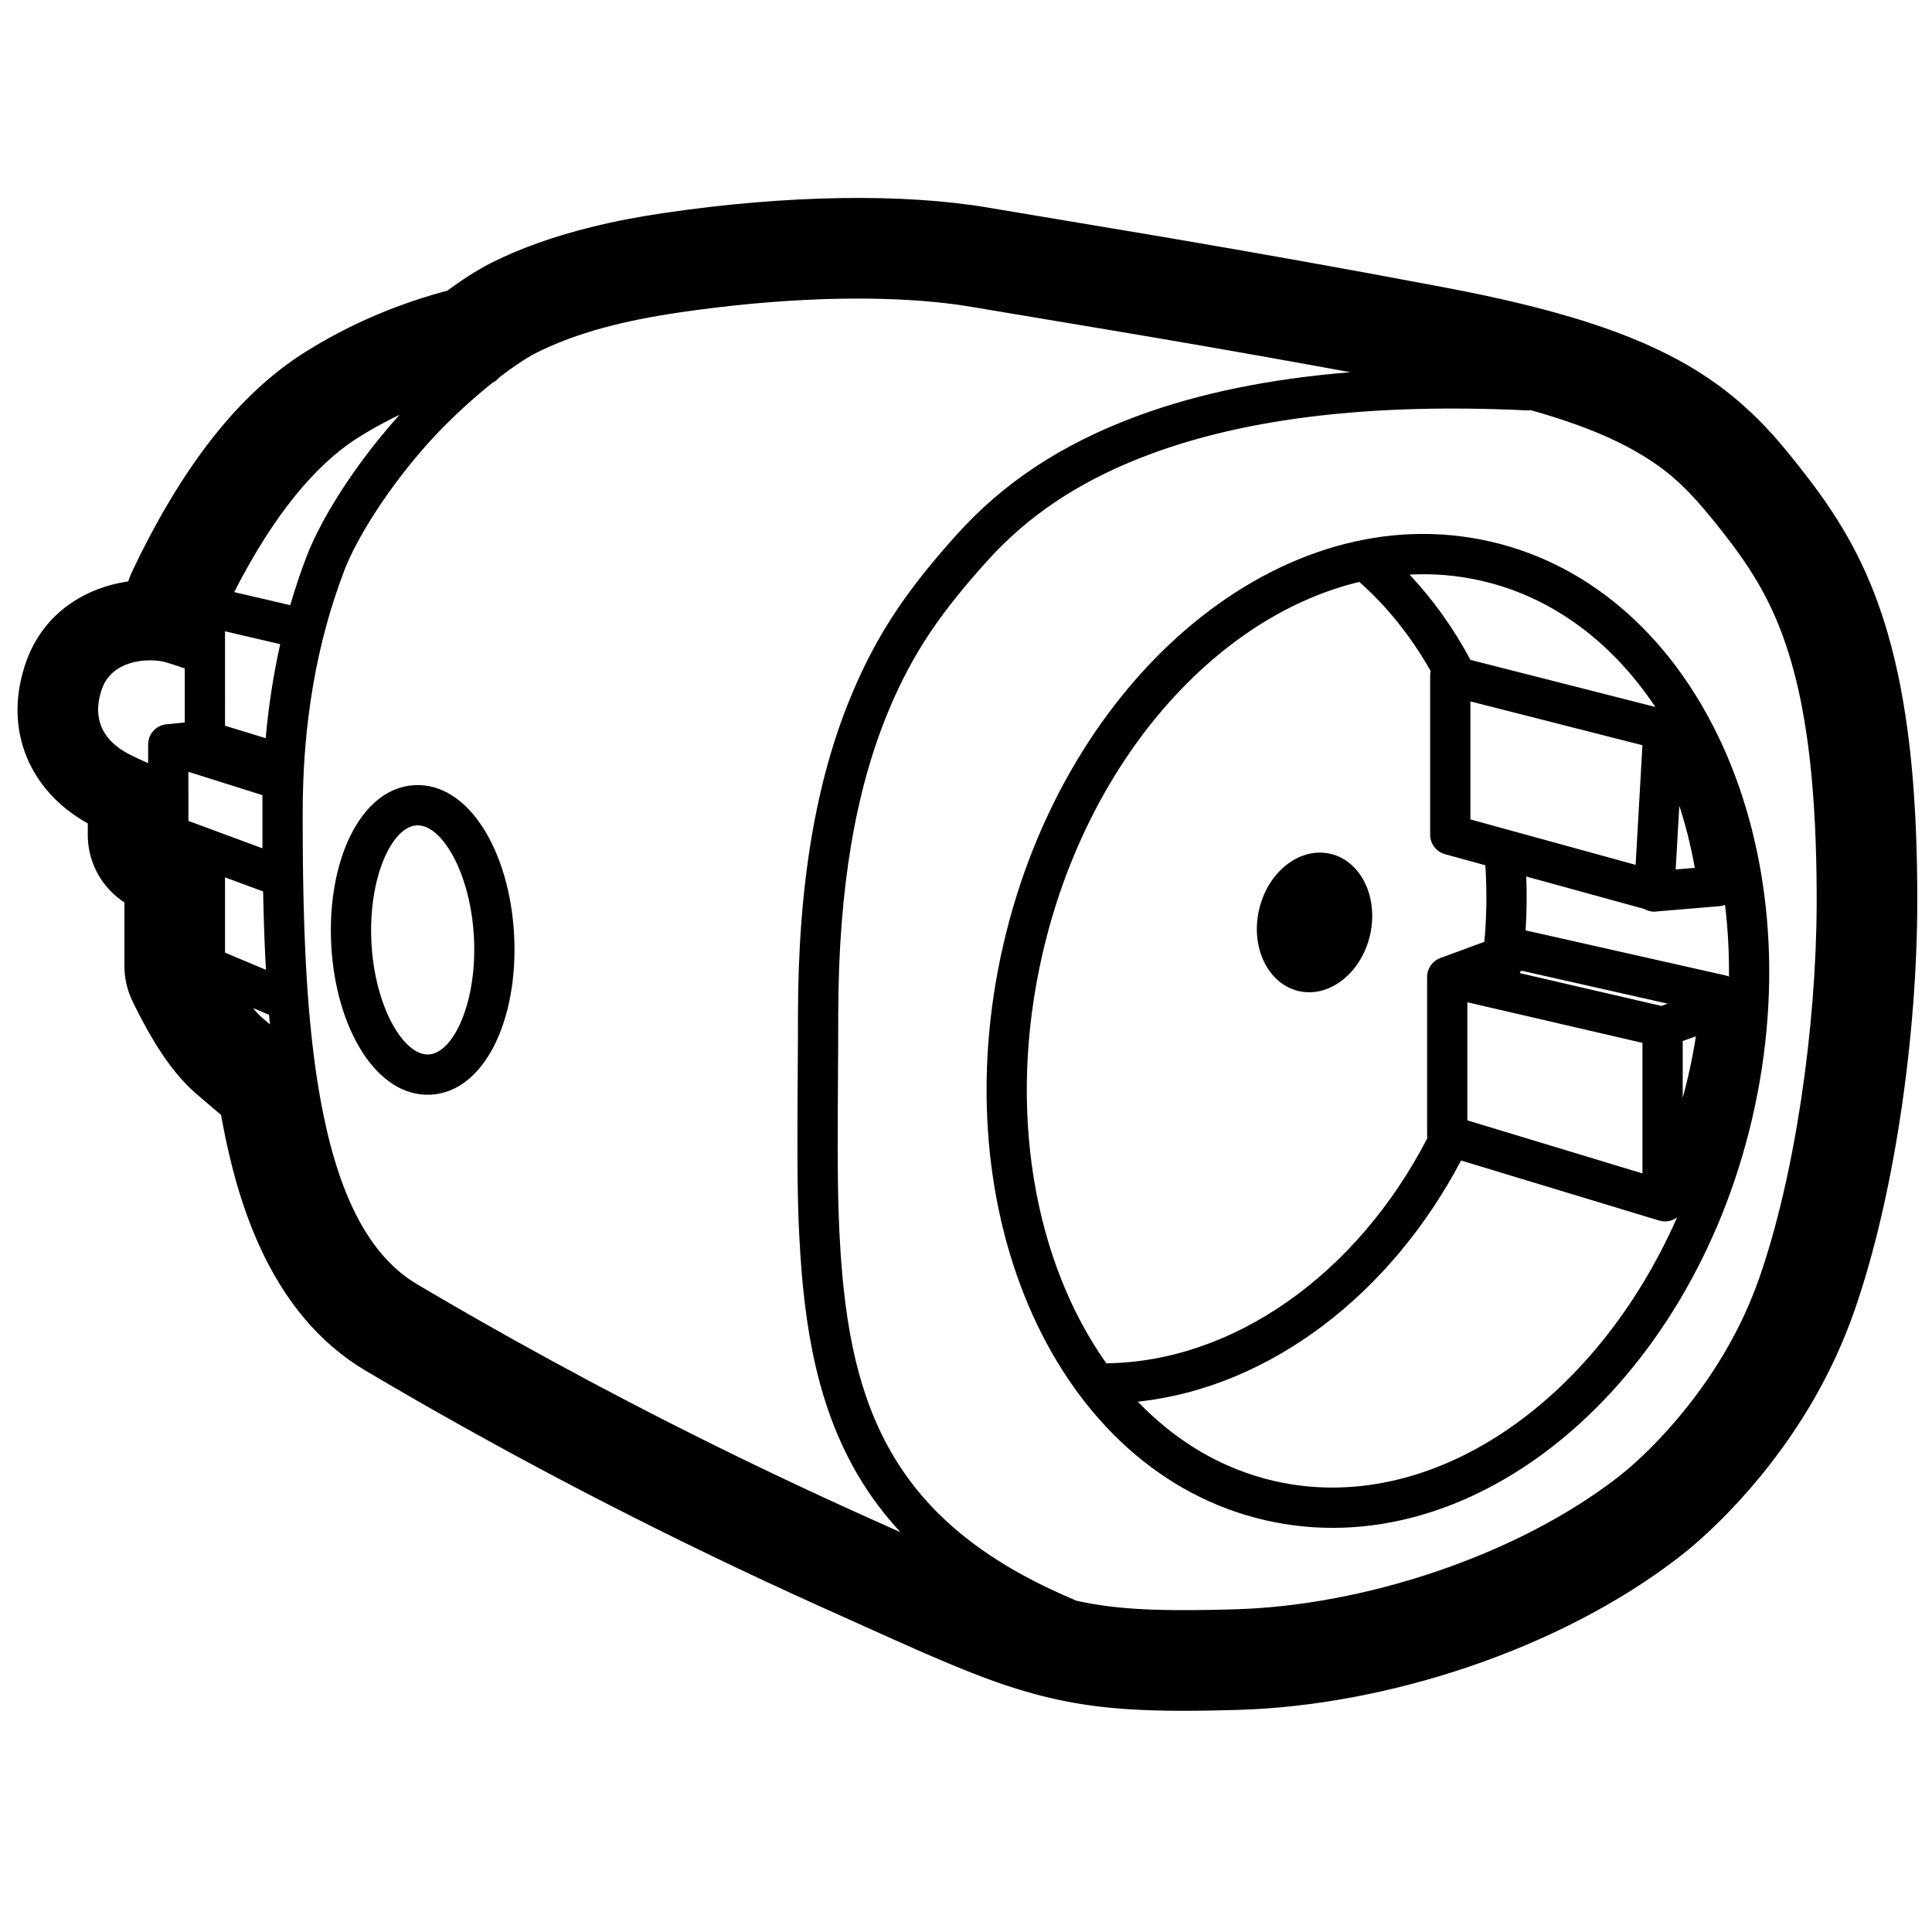 <svg height="960" viewBox="0 0 960 960" width="960" xmlns="http://www.w3.org/2000/svg"><path d="m490.553 103.087 1.765.301 79.247 13.27 13.238 2.249c43.021 7.35 84.535 14.765 127.486 22.881l6.794 1.287 3.284.63 1.626.316 3.22.636 1.594.319 1.584.32 3.137.644 3.096.648 1.532.326 3.035.655 1.502.329 2.974.661 1.309.295 2.595.594 1.926.448 2.857.676c2.649.633 5.247 1.274 7.797 1.921l1.903.487 2.688.7c1.186.313 2.362.627 3.527.943l1.739.475 2.58.718c4.202 1.183 8.261 2.39 12.187 3.625l2.339.744c19.747 6.354 36.047 13.433 49.976 21.584 12.966 7.587 23.945 16.112 34.058 26.157l1.281 1.285.823.838.812.835.802.834.793.835.787.838.781.842 1.166 1.275.775.861.776.871.778.883 1.174 1.352.789.922.797.94.806.96 1.23 1.481 1.259 1.536 1.294 1.597 1.334 1.664 1.38 1.736 1.92 2.438 2.023 2.591 1.768 2.282.708.923.702.922 1.385 1.842c16.939 22.702 28.4 44.787 36.726 73.43 4.74 16.305 8.303 34.517 10.731 55.243l.171 1.485.292 2.627.141 1.323.274 2.667.262 2.694.25 2.722.121 1.371.232 2.763.112 1.392.215 2.806c.07.94.137 1.885.203 2.834l.097 1.428.185 2.877.088 1.45.168 2.921.156 2.951.144 2.981c.062 1.331.12 2.672.174 4.021l.079 2.031.109 3.072.05 1.547.092 3.118c.065 2.35.12 4.727.165 7.131l.042 2.413.056 4.061.009.818.034 4.122.018 4.174v1.684c0 66.715-11.314 146.762-31.273 203.931-10.648 30.499-26.783 57.895-46.528 82.017-13.918 17.004-28.591 31.063-40.822 40.494-59.549 45.92-145.285 73.566-218.556 75.706l-1.339.038-3.945.106-3.84.091-2.504.052-2.46.045-3.609.054-2.354.027-4.588.038h-4.434l-2.162-.013-2.127-.018-2.093-.026-2.06-.034-2.028-.042-1.997-.05-2.454-.075-2.409-.088-1.896-.08-1.87-.089-.925-.048-1.832-.102-1.808-.111-1.786-.12-1.764-.129-1.743-.138-.864-.073-1.714-.152-1.696-.162-.842-.085-1.671-.177-.83-.092-1.649-.191-.819-.099-1.628-.206-1.616-.216-.804-.112-1.599-.232-1.59-.242-1.581-.252-1.573-.263-1.957-.344-1.949-.361-.778-.149-1.553-.306-1.551-.317-1.549-.329-1.549-.34-.775-.174-1.55-.357-1.553-.369-.868-.211-1.735-.432-.868-.222-1.737-.454-1.74-.47c-1.524-.418-3.054-.854-4.595-1.309l-1.544-.462-1.774-.544-1.786-.562-1.8-.58-.905-.297-.909-.302-1.831-.618-.922-.316-1.859-.648-.937-.331-.943-.336-1.902-.689-1.926-.71-.972-.363-.979-.368-1.978-.753-2.006-.776-1.014-.397-2.051-.811-2.084-.834-1.054-.426-2.135-.871-2.171-.895-1.696-.706-3.651-1.537-3.814-1.628-4.021-1.738-3.542-1.547-6.098-2.689-5.844-2.6-36.334-16.331c-37.479-16.888-73.642-34.373-108.335-52.207l-3.584-1.846-5.356-2.774-2.669-1.389-2.663-1.39-5.308-2.784-2.645-1.394-5.272-2.791-2.627-1.397-5.235-2.798c-2.902-1.556-5.792-3.113-8.671-4.673l-4.31-2.341-5.149-2.812c-10.654-5.836-21.147-11.696-31.474-17.57l-3.865-2.203-4.946-2.835c-8.222-4.726-16.336-9.461-24.339-14.199-23.27-13.776-40.677-35.06-53.072-62.539-8.091-17.938-14.089-38.547-18.428-62.176l-.442-2.446-1.963-1.661-3.905-3.313-3.784-3.225-2.32-1.986c-10.055-8.621-18.775-20.837-27.437-37.245l-.945-1.807-.472-.916-.929-1.825-.929-1.858-.465-.941-.834-1.708c-2.555-5.255-3.926-11.003-4.021-16.84l-.005-.649-0-31.586c-10.912-7.093-17.85-19.191-18.188-32.518l-.01-.52-.003-.502-0-5.738-.607-.338c-27.68-15.676-41.111-45.052-30.879-77.412l.317-.982.35-1.035c7.22-20.907 23.65-33.902 43.178-38.923 2.073-.533 4.179-.972 6.302-1.319l1.062-.166.38-.056.269-.808c.332-.966.701-1.92 1.107-2.86l.311-.702.278-.598c24.493-51.573 52.673-88.137 86.048-109.067 20.769-13.025 43.39-22.921 67.744-29.682l1.407-.387 1.373-.37 1.578-1.149.388-.28 1.545-1.102c6.14-4.34 11.925-7.967 17.082-10.653l.669-.345.595-.301c15.002-7.511 31.598-13.255 49.494-17.708 12.572-3.128 24.194-5.275 36.842-7.13 60.813-8.92 117.909-9.744 160.103-2.679zm82.415 122.058c-33.471 12.243-58.131 28.441-77.592 48.426l-1.262 1.309c-1.255 1.314-2.487 2.644-3.699 3.99l-1.599 1.784-1.57 1.767-1.542 1.751c-.255.291-.508.581-.76.87l-1.5 1.73-1.473 1.717-1.446 1.706-.713.849-1.408 1.69-1.382 1.681c-1.37 1.677-2.703 3.342-4.001 5l-1.287 1.656c-12.757 16.541-22.138 32.55-30.558 52.929-15.866 38.397-24.487 86.681-24.658 149.26l-.038 16.36-.184 31.125-.043 11.69v3.59l.007 6.948.024 5.56.042 5.213.06 4.908.065 3.888.062 2.995.072 2.907.082 2.832.045 1.391.097 2.742.136 3.367.121 2.66.131 2.622c.147 2.812.313 5.619.501 8.489l.089 1.324.186 2.625c.16 2.175.333 4.317.52 6.428l.23 2.518c.079.834.16 1.664.243 2.489l.256 2.46c2.188 20.378 5.749 37.778 11.09 53.406 15.435 45.165 46.749 77.145 103.22 101.0.355.15.697.318 1.024.502l1.116.247 1.867.396 1.25.253 1.256.245 1.262.236 1.27.227 1.278.219 1.287.21.647.102 1.303.198 1.315.189 1.327.181 1.341.173 1.356.165 1.371.157 1.388.149 1.405.141.71.068 1.433.129 1.453.122 1.474.114 1.496.107 1.519.099 1.542.092 2.36.124 1.606.073 2.46.097 2.524.081 1.72.045 1.751.038 1.782.031 1.815.025 2.786.024 1.901.008h2.92l3.005-.015 3.092-.029 2.112-.027 2.153-.033 3.31-.061 3.408-.075 3.51-.088 3.615-.101c63.214-1.847 138.757-26.206 189.484-65.323.507-.391 1.023-.795 1.545-1.212l1.055-.849c.532-.433 1.071-.878 1.617-1.335l1.099-.929 1.116-.961 1.131-.992c.19-.168.38-.337.571-.507l1.153-1.037c.193-.175.387-.352.581-.529l1.172-1.081c.589-.548 1.183-1.106 1.78-1.675l1.2-1.152 1.209-1.18c.405-.398.811-.8 1.218-1.207l1.226-1.233c.205-.208.41-.417.616-.626l1.236-1.272c.413-.428.827-.861 1.241-1.297l1.246-1.322 1.25-1.347c1.043-1.132 2.088-2.289 3.135-3.47l1.256-1.428c1.674-1.919 3.347-3.897 5.01-5.928 16.238-19.838 29.426-42.229 38.014-66.828 17.755-50.857 28.268-124.482 28.479-185.602v-3.401l-.012-3.081-.009-1.528-.042-4.535-.041-2.982-.051-2.949-.061-2.917c-.022-.967-.046-1.929-.071-2.885l-.126-4.268-.097-2.806-.107-2.775-.117-2.744c-.041-.909-.083-1.814-.127-2.713l-.21-4.013-.153-2.637c-.053-.874-.107-1.743-.163-2.607l-.173-2.578-.183-2.548c-.063-.845-.127-1.684-.193-2.519l-.204-2.49c-.07-.825-.141-1.646-.214-2.462l-.224-2.433-.234-2.405-.244-2.377-.254-2.35-.131-1.165-.269-2.309c-.183-1.53-.373-3.042-.569-4.537l-.3-2.228-.31-2.202c-.787-5.473-1.668-10.701-2.644-15.702l-.395-1.989c-1.401-6.918-2.986-13.395-4.755-19.48-7.009-24.11-16.501-41.709-31.739-61.365l-1.124-1.446-1.646-2.103-1.601-2.026-1.044-1.309-1.026-1.276-1.01-1.245-.994-1.214-.979-1.184-.965-1.155-.952-1.127-.94-1.1-.929-1.073-.919-1.047-.91-1.022-.902-.998-.894-.975-.888-.952-.883-.931-.878-.91-.438-.447-.873-.88c-.872-.87-1.741-1.712-2.612-2.53l-.871-.809c-1.017-.935-2.037-1.838-3.068-2.715l-.886-.746-.445-.368-.896-.728c-.45-.361-.902-.718-1.357-1.072l-.916-.703-.926-.694-.467-.344-.942-.683-.954-.676c-.32-.224-.643-.448-.967-.67l-.981-.665-.496-.331-1.004-.659-1.021-.656-1.564-.981-1.066-.652-1.086-.652-.551-.326-.556-.327c-6.82-3.991-14.612-7.74-23.607-11.297l-1.756-.686c-1.181-.456-2.382-.908-3.604-1.358l-1.848-.672c-2.796-1.005-5.699-1.994-8.713-2.97l-2.026-.648-1.026-.323-2.077-.642-2.111-.638c-.709-.212-1.425-.424-2.145-.634l-2.18-.631-1.103-.314-1.11-.31c-.659.103-1.338.141-2.031.108-77.709-3.701-138.621 4.076-185.535 21.236zm-159.463-76.622-3.018.085-3.04.103c-21.869.8-45.427 2.959-69.741 6.526-27.196 3.989-50.817 9.866-71.207 20.076-.496.248-1.01.517-1.54.805l-.807.447c-.683.384-1.391.798-2.121 1.24l-.887.544-1.138.717-1.169.757-.957.633-.975.658-.992.681-1.009.705-1.542 1.099-1.046.76-1.06.781-1.072.801-1.63 1.239-.454.351c-.891 1.073-2.01 1.966-3.306 2.597l-.697.557-1.135.919-1.141.935-1.147.95-1.152.965-1.156.979-1.159.992-1.743 1.513-1.164 1.023-1.164 1.035-1.164 1.046-1.162 1.056-1.16 1.065-1.734 1.615-1.151 1.087-1.146 1.094-1.14 1.101-1.134 1.107-1.126 1.113-1.118 1.118-1.109 1.123-1.372 1.408-1.355 1.413c-.179.189-.358.378-.537.566l-1.064 1.134-1.051 1.136-.649.709-1.293 1.429-1.285 1.443c-.427.483-.853.968-1.277 1.456l-1.269 1.468-1.259 1.479c-.627.742-1.251 1.488-1.871 2.237l-1.234 1.502c-.41.502-.817 1.006-1.223 1.51l-1.212 1.517-.601.761-1.193 1.526-1.18 1.531c-.391.511-.78 1.023-1.167 1.535l-1.153 1.538-1.139 1.54c-.754 1.027-1.498 2.055-2.232 3.083l-1.092 1.541-.54.77-1.067 1.539-.527.769-1.041 1.535c-.344.511-.685 1.021-1.023 1.531l-1.004 1.526-.985 1.52c-.487.758-.967 1.514-1.44 2.267l-.934 1.502c-.308.499-.612.997-.913 1.493l-.891 1.483-.869 1.473c-1.716 2.934-3.295 5.799-4.719 8.563l-.699 1.374c-1.829 3.64-3.375 7.091-4.594 10.279-13.732 35.905-20.62 75.9-20.627 120.038v5.152l.008 3.867.023 5.712.024 3.75.031 3.704.038 3.659.071 5.406.057 3.549.064 3.506.072 3.463.122 5.116.14 5.023.103 3.298.17 4.872.124 3.199.132 3.16.14 3.122.149 3.085.157 3.048.082 1.51.259 4.477.231 3.67.245 3.616.102 1.432.211 2.838.22 2.805.229 2.772.118 1.374.244 2.724c.041.451.083.902.125 1.35l.258 2.678.268 2.647c.091.877.183 1.75.278 2.618l.287 2.588c.585 5.148 1.229 10.123 1.937 14.945l.359 2.399c.547 3.579 1.13 7.074 1.75 10.493l.419 2.268c.354 1.881.719 3.739 1.096 5.576 8.793 42.811 23.844 70.593 46.484 83.996l4.763 2.811c2.388 1.405 4.786 2.811 7.194 4.215l4.829 2.809 4.856 2.807c7.304 4.209 14.696 8.413 22.174 12.608l4.999 2.795c11.693 6.519 23.595 13.014 35.697 19.474l5.199 2.766c8.685 4.607 17.472 9.195 26.357 13.759l5.343 2.736 5.367 2.73 5.39 2.724 5.413 2.718c27.125 13.573 55.119 26.905 83.903 39.876l18.768 8.437c-16.37-17.588-28.149-37.819-36.109-61.109-6.192-18.119-10.14-38.084-12.429-61.427l-.252-2.657-.238-2.686c-.27-3.151-.511-6.364-.726-9.641-.194-2.955-.365-5.841-.516-8.727l-.134-2.666-.154-3.414-.084-2.068-.078-2.09-.072-2.117-.087-2.875-.039-1.463-.088-3.746-.06-3.101-.039-2.395-.053-4.139-.046-5.242-.028-5.583-.01-4.944v-5.897l.015-5.651.033-8.089.195-33.824.017-6.403.003-4.26c0-65.998 9.089-117.446 26.176-158.798 6.906-16.714 14.421-30.733 23.588-44.254l1.179-1.724c3.565-5.163 7.379-10.268 11.5-15.436l1.385-1.725c.698-.864 1.405-1.73 2.121-2.599l1.444-1.742c.485-.582.975-1.165 1.469-1.75l1.494-1.759.756-.883 1.532-1.775 1.558-1.787 1.585-1.8 1.612-1.814.816-.912.823-.916c22.334-24.807 51.023-44.67 90.546-59.126 29.752-10.882 64.526-18.156 104.913-21.409-31.513-5.798-62.648-11.297-94.633-16.761l-26.707-4.513-66.34-11.103c-5.449-.94-11.248-1.724-17.358-2.352l-2.306-.228c-15.083-1.435-31.99-1.935-50.161-1.473zm327.294 120.62c103.471 23.888 160.861 152.307 129.979 286.071-30.882 133.764-138.759 224.028-242.23 200.14-103.471-23.888-160.861-152.307-129.979-286.071s138.759-224.028 242.23-200.14zm-14.798 307.509c-35.34 67.01-94.852 111.912-158.424 119.591l-2.164.252c18.723 19.548 41.591 33.359 67.634 39.372 77.246 17.834 159.465-38.243 200.309-130.985-2.403 1.814-5.568 2.506-8.621 1.691l-.327-.093zm-50.557-287.496-2.335.574c-69.668 17.853-133.01 88.572-155.053 184.052-18.016 78.034-3.987 153.296 31.652 203.626 62.786-.687 124.323-43.799 159.525-111.852-.052-.354-.085-.713-.098-1.075l-.007-.364-0-78.479c-.01-.509.019-1.024.09-1.542l.071-.444.013-.07c.075-.402.175-.797.298-1.182.568-1.792 1.607-3.325 2.944-4.493l.148-.127.301-.244.121-.092.181-.133.239-.166.159-.106.123-.078c.232-.146.472-.283.718-.41.319-.165.647-.313.983-.444l22.055-8.121c1.164-12.806 1.324-25.533.494-38.037l-20.08-5.52c-4.248-1.168-7.22-4.974-7.345-9.356l-.004-.287v-79.131c0-.768.085-1.512.246-2.224-9.697-17.142-21.651-32.093-35.439-44.277zm53.683 208.863v58.681l87.001 26.37v-64.875zm113.554 16.916-6.553 2.35.002 28.194c.708-2.578 1.38-5.174 2.016-7.784l.403-1.677.357-1.529c1.502-6.507 2.761-13.03 3.775-19.554zm-587.219-50.276c2.187 41.739-14.597 77.871-41.408 79.276-26.81 1.405-47.28-32.774-49.468-74.513-2.187-41.739 14.597-77.871 41.408-79.276s47.28 32.774 49.468 74.513zm-48.05-54.553-.371.012c-12.348.647-24.168 26.09-22.482 58.256 1.686 32.166 16.1 56.234 28.448 55.587 12.348-.647 24.168-26.09 22.482-58.256-1.652-31.523-15.529-55.268-27.705-55.597zm-73.72 94.139-7.916-3.327.038.047c.19.236.378.467.566.693l.559.661.552.629.545.597c.723.775 1.427 1.464 2.111 2.068l.251.219 3.211 2.747.507.431-.145-1.562zm622.616-21.843-.717.264c-.132.294-.279.581-.437.858l70.367 16.318 3.151-1.131zm-130.677-30.412c4.348-18.835 20.211-31.255 35.43-27.741s24.031 21.63 19.683 40.465c-4.348 18.835-20.211 31.255-35.43 27.741-15.219-3.514-24.031-21.63-19.683-40.465zm132.757-16.453c.348 8.85.242 17.784-.321 26.76l99.23 22.367c.638.144 1.25.346 1.83.601.101-12.138-.567-24.037-1.958-35.601-.726.274-1.493.466-2.293.565l-.403.042-30.68 2.571c-.762.138-1.552.189-2.36.143-1.632-.093-3.15-.572-4.471-1.344zm-646.572.424v37.395l20.326 8.543-.137-2.566-.158-3.141-.076-1.585-.145-3.197-.136-3.235-.128-3.273-.119-3.312-.111-3.352-.102-3.392-.094-3.432-.086-3.474-.078-3.515-.029-1.467zm722.625-35.608-1.802 31.675 9.484-.793-.256-1.428c-1.853-10.122-4.338-19.968-7.426-29.454zm-103.804-51.829v58.641l82.1 22.572 3.379-59.437zm-637.022 34.987.001 24.399 36.794 13.602-.001-26.402zm-20.146-55.363-.723.029-.733.044-.33.025-.665.059c-.334.033-.67.07-1.007.113l-.677.092-.681.106-.683.121c-7.071 1.33-14.397 5.1-17.364 13.691-4.386 12.699-.668 22.172 7.691 28.649l.591.447c.199.147.401.293.606.437l.62.428c.836.564 1.711 1.102 2.621 1.614l.346.193.732.394.371.193.375.19 1.08.536.556.272 1.145.552 1.188.562 1.864.862 1.296.588 1.34.598.586.257 0-9.112c-.016-.735.05-1.481.204-2.225.136-.666.338-1.308.599-1.919l.19-.418.107-.216c.732-1.431 1.781-2.629 3.03-3.533.941-.683 2.007-1.207 3.163-1.531.488-.138.988-.239 1.496-.301l9.411-.959-.001-26.818-.387-.135-1.564-.538-1.96-.661-1.816-.596-1.673-.531-1.16-.356-.729-.217-.552-.159-.209-.056-.44-.108-.469-.102-.496-.096-.522-.09-.547-.082-.571-.074-.593-.065-.614-.056-.314-.024-.806-.049-.833-.031c-.676-.018-1.376-.017-2.093.005zm38.347-14.452.001 46.925 20.202 6.176c1.44-16.115 3.848-31.686 7.225-46.712zm588.579-28.18c11.657 12.37 21.825 26.614 30.268 42.375l91.863 23.4c-21.235-31.862-50.792-54.48-86.226-62.66-11.907-2.749-23.931-3.742-35.905-3.115zm-501.861-79.39-.573.273c-6.781 3.253-13.335 6.864-19.664 10.833-21.961 13.772-42.703 39.394-61.941 76.985l27.868 6.492c2.398-8.26 5.109-16.344 8.133-24.25 2.065-5.4 4.879-11.349 8.29-17.602l.865-1.57c1.608-2.889 3.34-5.838 5.179-8.823l1.014-1.632c.683-1.09 1.38-2.184 2.09-3.282l1.075-1.648c.362-.55.727-1.101 1.095-1.652l1.113-1.655.564-.828 1.141-1.658 1.158-1.659.586-.829 1.184-1.659c.596-.829 1.198-1.658 1.806-2.485l1.223-1.654c1.436-1.928 2.902-3.849 4.395-5.757l1.286-1.632c.431-.543.864-1.085 1.299-1.625l1.311-1.617c1.536-1.881 3.095-3.745 4.674-5.584l1.358-1.57c1.148-1.318 2.307-2.623 3.473-3.912z"/></svg>